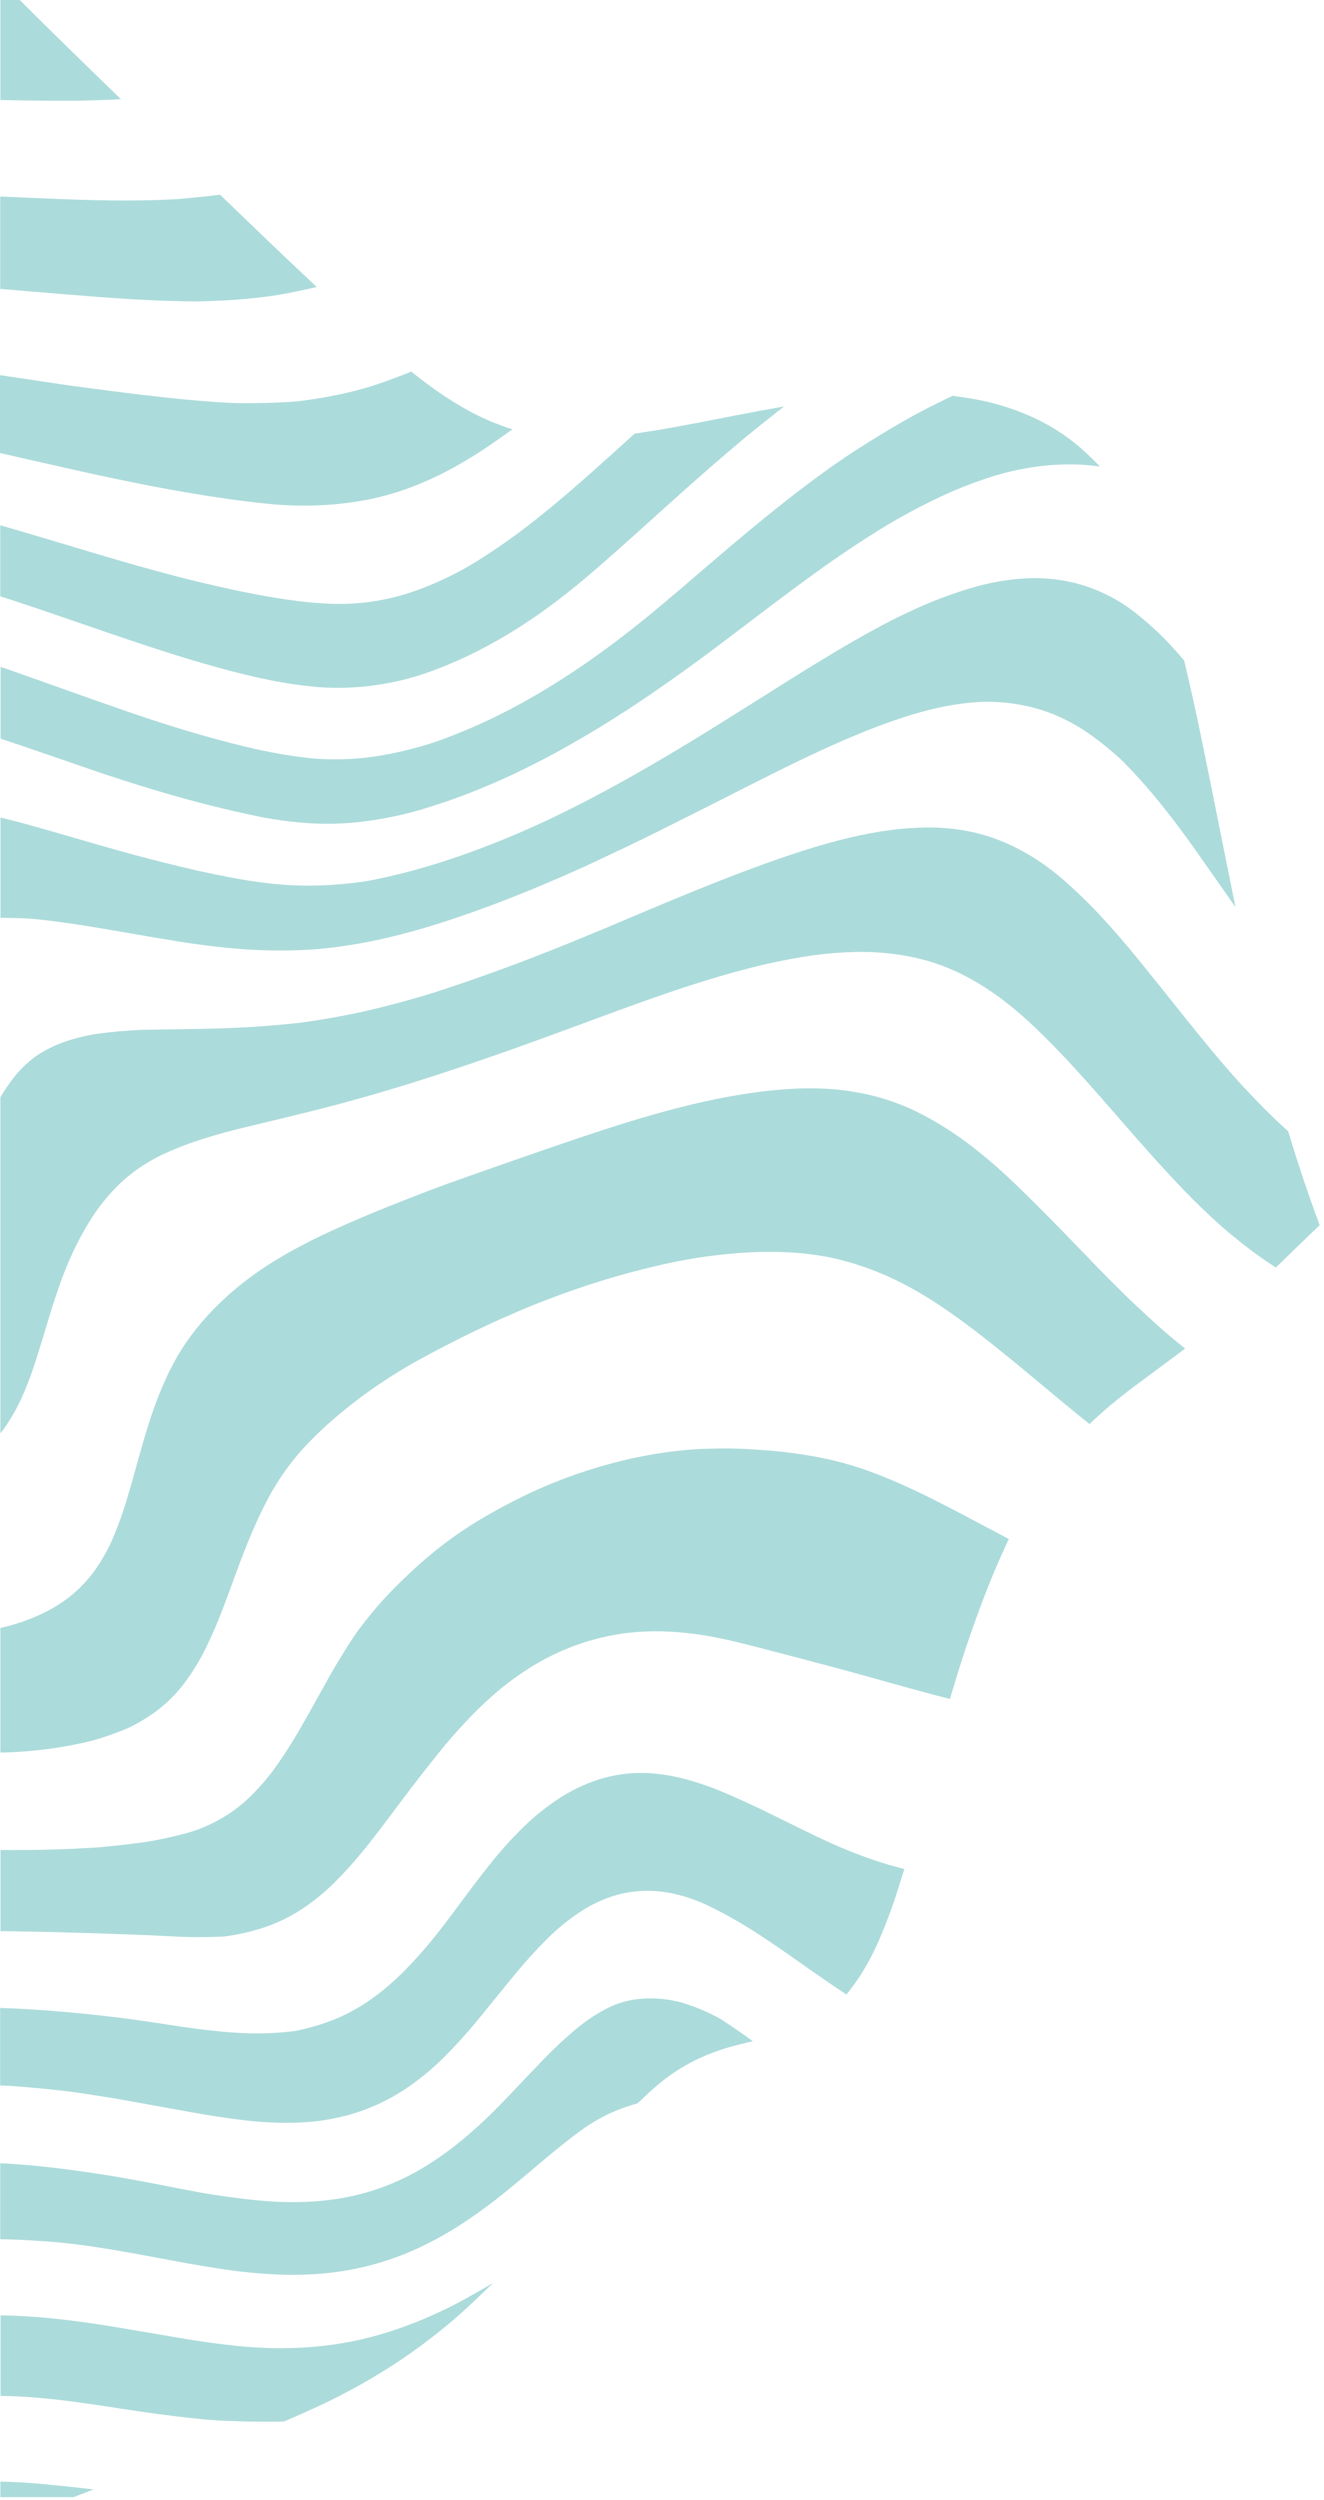 <svg width="257" height="485" viewBox="0 0 257 485" fill="none" xmlns="http://www.w3.org/2000/svg">
    <g clip-path="url(#clip0_1779_14771)">
        <path d="M8.104 481.898C6.534 481.747 4.82 481.622 2.955 481.537C2.031 481.493 1.072 481.46 0.078 481.438V484.46H14.29C16.648 483.527 18.165 482.962 18.165 482.962C18.165 482.962 14.376 482.489 8.104 481.898Z" fill="#ACDBDB"/>
        <path d="M15.258 466.07C18.056 466.458 20.762 466.865 23.356 467.266C25.95 467.666 28.446 468.034 30.817 468.349C33.188 468.665 35.414 468.94 37.542 469.164C39.67 469.387 41.614 469.558 43.453 469.63C50.743 469.932 55.15 469.775 55.15 469.775C55.15 469.775 57.685 468.698 61.553 466.931C63.484 466.044 65.763 464.915 68.213 463.601C70.662 462.288 73.27 460.757 75.871 459.089C78.471 457.421 81.053 455.602 83.43 453.776C85.808 451.95 87.975 450.137 89.774 448.522C93.373 445.238 95.685 442.913 95.685 442.913C95.685 442.913 93.899 443.99 90.51 445.882C88.822 446.834 86.687 447.918 84.152 449.067C81.306 450.346 78.39 451.462 75.418 452.41C73.125 453.14 70.795 453.742 68.436 454.216C65.893 454.726 63.323 455.09 60.739 455.306C57.995 455.533 55.242 455.609 52.49 455.536C49.666 455.47 46.776 455.247 43.834 454.879C40.892 454.511 37.877 454.098 34.823 453.566C31.769 453.034 28.65 452.515 25.491 451.976C22.332 451.438 19.107 450.906 15.83 450.459C12.552 450.013 9.216 449.651 5.84 449.422C3.949 449.29 2.038 449.218 0.113 449.192V464.809C2.307 464.855 4.474 464.941 6.582 465.112C9.551 465.355 12.467 465.676 15.258 466.07Z" fill="#ACDBDB"/>
        <path d="M19.441 436.069C23.316 436.68 27.158 437.382 30.954 438.098C34.75 438.814 38.493 439.504 42.191 440.069C45.815 440.648 49.467 441.036 53.133 441.231C56.665 441.421 60.207 441.333 63.726 440.968C70.249 440.273 76.596 438.43 82.477 435.524C85.163 434.201 87.76 432.704 90.253 431.045C92.689 429.429 94.955 427.761 97.044 426.099C99.132 424.438 101.076 422.815 102.836 421.331C106.37 418.33 109.404 415.814 111.965 413.916C113.966 412.37 116.131 411.049 118.421 409.976C120.161 409.187 121.962 408.541 123.807 408.045C123.807 408.045 125.245 406.574 127.373 404.722C129.729 402.692 132.335 400.972 135.129 399.606C137.577 398.435 140.133 397.504 142.761 396.827C144.803 396.302 146.13 396 146.13 396C146.13 396 144.002 394.411 140.035 391.79C137.719 390.473 135.266 389.414 132.719 388.631C131.221 388.183 129.68 387.895 128.121 387.771C126.413 387.637 124.695 387.694 122.999 387.942C121.065 388.251 119.197 388.886 117.475 389.82C115.406 390.925 113.46 392.246 111.67 393.76C109.502 395.584 107.432 397.522 105.47 399.566C103.322 401.779 101.056 404.164 98.646 406.725C96.426 409.056 94.049 411.421 91.422 413.7C88.818 416.013 86.028 418.109 83.081 419.965C80.103 421.854 76.919 423.397 73.591 424.562C70.24 425.725 66.767 426.503 63.24 426.881C59.634 427.265 56.001 427.326 52.384 427.065C48.706 426.815 44.982 426.329 41.272 425.751C37.561 425.173 33.673 424.346 29.824 423.61C25.976 422.875 22.075 422.178 18.127 421.587C14.18 420.996 10.246 420.497 6.371 420.123C4.257 419.926 2.149 419.781 0.047 419.676V434.42C2.556 434.466 5.071 434.558 7.58 434.749C11.599 434.979 15.546 435.458 19.441 436.069Z" fill="#ACDBDB"/>
        <path d="M13.797 405.806C17.738 406.362 21.639 406.986 25.5 407.677C29.388 408.373 33.23 409.089 37.026 409.766C40.822 410.442 44.566 411.027 48.237 411.427C51.808 411.829 55.407 411.933 58.995 411.736C62.421 411.539 65.809 410.919 69.083 409.891C72.308 408.856 75.384 407.403 78.231 405.569C81.145 403.671 83.848 401.47 86.296 399.002C88.788 396.499 91.147 393.869 93.363 391.12C95.59 388.395 97.744 385.709 99.852 383.154C101.844 380.718 103.959 378.385 106.19 376.166C108.152 374.204 110.306 372.444 112.619 370.912C114.634 369.575 116.827 368.529 119.134 367.805C121.221 367.16 123.393 366.828 125.577 366.82C127.656 366.824 129.727 367.093 131.738 367.622C133.715 368.131 135.638 368.832 137.478 369.717C139.304 370.592 141.04 371.51 142.686 372.468C144.328 373.408 145.878 374.36 147.316 375.299C150.193 377.177 152.688 378.911 154.803 380.409C156.918 381.906 158.678 383.134 160.057 384.087C162.829 385.985 164.293 386.95 164.293 386.95C164.293 386.95 165.187 385.893 166.441 384.1C168.054 381.685 169.443 379.129 170.592 376.462C171.913 373.431 173.081 370.336 174.092 367.188C174.972 364.456 175.537 362.591 175.537 362.591C175.537 362.591 174.532 362.348 172.641 361.816C169.774 360.968 166.955 359.968 164.195 358.821C162.338 358.063 160.215 357.109 157.824 355.957C155.434 354.808 152.767 353.468 149.786 352.017C148.295 351.275 146.718 350.513 145.05 349.751C143.382 348.989 141.635 348.208 139.796 347.446C137.902 346.667 135.966 345.994 133.997 345.43C131.95 344.83 129.856 344.401 127.738 344.149C125.556 343.896 123.352 343.896 121.17 344.149C118.89 344.433 116.653 344.998 114.511 345.83C112.199 346.731 109.995 347.89 107.943 349.285C105.715 350.796 103.623 352.499 101.691 354.375C99.617 356.388 97.663 358.522 95.839 360.765C93.948 363.077 92.096 365.52 90.263 367.989C88.431 370.459 86.599 372.935 84.733 375.286C82.916 377.591 80.98 379.801 78.934 381.906C76.968 383.939 74.834 385.804 72.557 387.482C70.317 389.13 67.892 390.512 65.333 391.6C62.704 392.689 59.971 393.505 57.176 394.036C54.092 394.421 50.982 394.562 47.876 394.457C44.651 394.339 41.342 394.004 37.985 393.57C34.629 393.137 31.135 392.539 27.589 392.033C24.042 391.528 20.43 391.081 16.772 390.72C13.114 390.359 9.285 390.017 5.476 389.794C3.663 389.689 1.85 389.61 0.031 389.544V404.591C0.616 404.591 1.2 404.63 1.785 404.663C5.857 404.939 9.843 405.326 13.797 405.806Z" fill="#ACDBDB"/>
        <path d="M12.82 374.905C16.551 374.997 20.209 375.115 23.762 375.24C27.315 375.364 30.743 375.509 34.073 375.693C37.403 375.877 40.463 375.837 43.484 375.693C46.287 375.333 49.046 374.692 51.72 373.782C54.239 372.889 56.637 371.686 58.859 370.202C61.052 368.725 63.1 367.043 64.974 365.178C66.859 363.304 68.644 361.331 70.32 359.267C72.008 357.198 73.636 355.09 75.232 352.962C76.828 350.834 78.424 348.707 80.033 346.592C81.642 344.477 83.317 342.369 84.985 340.28C86.653 338.192 88.407 336.162 90.239 334.218C92.026 332.283 93.916 330.446 95.9 328.715C97.846 327.027 99.902 325.472 102.054 324.058C104.132 322.7 106.313 321.505 108.576 320.486C112.81 318.579 117.31 317.33 121.921 316.781C124.064 316.535 126.221 316.436 128.377 316.486C130.411 316.533 132.441 316.686 134.459 316.946C136.429 317.195 138.294 317.524 140.1 317.905C141.907 318.285 143.647 318.706 145.308 319.126C146.97 319.546 148.553 319.96 150.07 320.361L154.424 321.497C157.189 322.226 159.744 322.896 162.089 323.526C164.433 324.157 166.594 324.748 168.571 325.3L173.996 326.817C177.28 327.723 179.854 328.432 181.641 328.899C183.427 329.365 184.386 329.608 184.386 329.608C184.386 329.608 184.996 327.533 185.949 324.452C186.901 321.372 188.241 317.353 189.666 313.439C191.091 309.524 192.595 305.748 193.791 303.035C194.986 300.323 195.82 298.583 195.82 298.583L193.245 297.21C191.564 296.317 189.141 295.03 186.074 293.421C184.537 292.619 182.855 291.752 181.016 290.826C179.178 289.9 177.194 288.955 175.053 287.996C172.912 287.037 170.64 286.104 168.21 285.244C165.685 284.346 163.105 283.611 160.486 283.044C157.636 282.429 154.756 281.967 151.856 281.658C150.339 281.487 148.77 281.356 147.154 281.251C145.538 281.146 143.87 281.06 142.143 281.021C140.416 280.981 138.655 281.021 136.849 281.073C135.043 281.126 133.198 281.29 131.306 281.5C129.415 281.71 127.484 281.999 125.527 282.361C123.57 282.722 121.586 283.162 119.564 283.674C117.541 284.187 115.524 284.791 113.482 285.461C111.439 286.13 109.397 286.873 107.354 287.7C105.312 288.528 103.282 289.427 101.266 290.419C99.25 291.411 97.253 292.468 95.283 293.585C93.313 294.701 91.389 295.877 89.517 297.138C87.645 298.399 85.839 299.765 84.099 301.177C82.358 302.589 80.677 304.106 79.041 305.656C77.406 307.206 75.83 308.782 74.306 310.457C72.782 312.132 71.338 313.911 69.926 315.77C68.514 317.629 67.226 319.75 65.926 321.858C64.625 323.966 63.371 326.245 62.103 328.537C60.836 330.83 59.555 333.135 58.229 335.42C56.902 337.706 55.497 339.959 53.999 342.113C52.541 344.221 50.901 346.199 49.1 348.024C45.519 351.683 41.028 354.321 36.089 355.668C33.41 356.393 30.694 356.972 27.952 357.402C25.018 357.796 22.015 358.131 18.942 358.407C15.769 358.604 12.551 358.762 9.261 358.84C6.24 358.913 3.173 358.926 0.105 358.906V374.668H1.491C5.3 374.74 9.096 374.78 12.82 374.905Z" fill="#ACDBDB"/>
        <path d="M9.719 339.263C12.439 338.89 15.138 338.375 17.804 337.72C20.253 337.04 22.654 336.195 24.989 335.191C27.158 334.144 29.207 332.867 31.103 331.382C32.988 329.854 34.666 328.088 36.095 326.128C37.601 324.06 38.92 321.862 40.035 319.56C41.198 317.196 42.249 314.72 43.214 312.192C44.18 309.663 45.112 307.121 46.032 304.613C46.951 302.104 47.903 299.674 48.901 297.323C49.9 294.971 50.957 292.725 52.094 290.617C53.194 288.56 54.441 286.585 55.824 284.706C57.153 282.91 58.606 281.21 60.172 279.616C61.713 278.031 63.324 276.523 65.005 275.091C66.687 273.659 68.42 272.274 70.207 270.934C71.998 269.62 73.85 268.348 75.763 267.118C77.676 265.888 79.647 264.721 81.674 263.618C83.71 262.501 85.798 261.417 87.907 260.334C90.015 259.25 92.149 258.232 94.304 257.214C96.458 256.196 98.645 255.244 100.871 254.285C103.098 253.326 105.35 252.453 107.616 251.605C109.882 250.758 112.18 249.95 114.479 249.202C116.778 248.453 119.077 247.763 121.382 247.126C123.687 246.489 125.979 245.918 128.225 245.406C130.471 244.893 132.73 244.453 134.937 244.092C137.144 243.731 139.318 243.468 141.433 243.265C143.547 243.061 145.603 242.936 147.606 242.884C149.609 242.831 151.546 242.884 153.451 242.976C155.303 243.082 157.149 243.281 158.981 243.573C160.754 243.843 162.509 244.22 164.235 244.703C167.505 245.614 170.69 246.81 173.752 248.276C176.644 249.679 179.438 251.279 182.112 253.064C184.739 254.797 187.169 256.564 189.448 258.318C191.727 260.071 193.842 261.752 195.793 263.342C197.743 264.931 199.549 266.422 201.178 267.788C204.462 270.527 207.01 272.655 208.777 274.086C210.543 275.518 211.483 276.267 211.483 276.267C211.483 276.267 212.592 275.196 214.293 273.699C215.994 272.201 218.313 270.336 220.664 268.602C223.015 266.869 225.38 265.095 227.133 263.802C228.887 262.508 230.049 261.628 230.049 261.628C230.049 261.628 229.208 260.971 227.619 259.657C226.03 258.344 223.724 256.282 220.782 253.53C219.311 252.151 217.696 250.568 215.916 248.795C214.136 247.021 212.251 245.071 210.209 242.949C208.166 240.828 205.986 238.569 203.641 236.204C201.296 233.84 198.847 231.371 196.213 228.888C193.52 226.33 190.683 223.929 187.715 221.697C184.651 219.401 181.384 217.389 177.955 215.687C176.188 214.813 174.359 214.069 172.484 213.461C170.551 212.823 168.576 212.321 166.573 211.957C164.471 211.568 162.345 211.32 160.209 211.215C157.94 211.1 155.666 211.113 153.399 211.254C151.061 211.394 148.653 211.639 146.174 211.99C143.696 212.34 141.172 212.778 138.602 213.303C136.021 213.842 133.381 214.466 130.721 215.168C128.061 215.871 125.303 216.646 122.544 217.487C119.786 218.327 117.001 219.227 114.21 220.16C111.418 221.092 108.588 222.051 105.764 223.023L97.298 225.966C94.494 226.944 91.709 227.936 88.964 228.901C86.219 229.867 83.539 230.872 80.919 231.89C78.298 232.908 75.75 233.912 73.261 234.93C70.772 235.948 68.368 236.979 66.037 238.024C63.705 239.068 61.439 240.132 59.311 241.235C57.183 242.339 55.121 243.481 53.184 244.683C51.277 245.853 49.434 247.123 47.66 248.486C45.941 249.812 44.294 251.231 42.728 252.735C41.167 254.228 39.701 255.818 38.341 257.497C36.942 259.212 35.673 261.03 34.545 262.935C33.355 264.973 32.306 267.091 31.406 269.272C30.469 271.51 29.619 273.841 28.857 276.267C28.089 278.69 27.38 281.16 26.69 283.649C26 286.138 25.317 288.607 24.582 291.024C23.88 293.377 23.056 295.692 22.112 297.96C21.236 300.066 20.153 302.081 18.881 303.975C17.683 305.751 16.272 307.372 14.678 308.803C13.09 310.208 11.339 311.419 9.463 312.408C7.511 313.436 5.469 314.282 3.362 314.937C2.298 315.272 1.195 315.594 0.078 315.83V339.992H0.984C3.907 339.901 6.823 339.658 9.719 339.263Z" fill="#ACDBDB"/>
        <path d="M4.045 271.537C5.051 269.338 5.929 267.081 6.672 264.779C7.473 262.362 8.229 259.86 8.984 257.332C9.739 254.803 10.527 252.281 11.381 249.825C12.199 247.445 13.141 245.11 14.205 242.83C15.199 240.701 16.325 238.634 17.574 236.644C18.758 234.77 20.1 233.001 21.587 231.357C23.048 229.738 24.675 228.276 26.441 226.996C28.294 225.675 30.274 224.542 32.351 223.613C34.609 222.601 36.925 221.724 39.287 220.986C41.769 220.185 44.429 219.463 47.26 218.773C50.09 218.083 53.072 217.368 56.192 216.619C59.311 215.87 62.575 215.049 65.931 214.156C69.287 213.263 72.755 212.271 76.302 211.207C79.848 210.143 83.434 208.994 87.059 207.799C90.685 206.603 94.33 205.355 97.988 204.068C101.646 202.781 105.291 201.441 108.903 200.128L119.602 196.187C123.102 194.906 126.544 193.678 129.907 192.529C133.269 191.38 136.559 190.335 139.758 189.396C142.956 188.457 146.069 187.643 149.077 186.96C152.085 186.277 154.988 185.745 157.786 185.351C160.457 184.975 163.148 184.756 165.844 184.694C168.299 184.63 170.755 184.747 173.193 185.042C175.446 185.306 177.675 185.745 179.859 186.355C181.919 186.947 183.928 187.7 185.869 188.608C187.749 189.491 189.566 190.502 191.307 191.636C193.02 192.749 194.673 193.952 196.259 195.241C197.842 196.516 199.359 197.868 200.81 199.241C203.713 202.019 206.432 204.837 208.987 207.648C211.542 210.459 213.965 213.217 216.264 215.864C218.562 218.51 220.756 221.019 222.831 223.344C224.907 225.669 226.897 227.823 228.742 229.787C230.588 231.751 232.387 233.524 234.042 235.1C235.697 236.676 237.234 238.056 238.639 239.231C241.463 241.576 243.71 243.251 245.266 244.314C246.823 245.378 247.657 245.91 247.657 245.91C247.657 245.91 249.785 243.828 251.906 241.773C254.027 239.717 256.162 237.694 256.162 237.694C256.162 237.694 254.546 233.386 253.016 228.828C251.486 224.27 250.041 219.482 250.041 219.482C250.041 219.482 249.259 218.78 247.801 217.407C246.343 216.034 244.242 213.939 241.628 211.135C240.314 209.736 238.902 208.14 237.378 206.367C235.855 204.594 234.226 202.637 232.499 200.502C230.772 198.368 228.952 196.089 227.034 193.685C225.117 191.281 223.094 188.759 220.979 186.165C218.865 183.571 216.605 180.911 214.215 178.323C211.794 175.668 209.227 173.151 206.524 170.784C205.153 169.586 203.715 168.467 202.215 167.434C200.699 166.386 199.118 165.436 197.48 164.59C195.801 163.727 194.058 162.993 192.266 162.397C190.382 161.77 188.449 161.304 186.486 161.005C184.357 160.678 182.204 160.522 180.05 160.538C177.649 160.554 175.252 160.719 172.872 161.031C170.177 161.392 167.502 161.892 164.859 162.528C162.042 163.185 159.067 164.032 155.934 165.03C152.801 166.029 149.491 167.178 146.004 168.472C142.516 169.766 138.871 171.191 135.062 172.734C131.253 174.278 127.299 175.92 123.24 177.647C121.191 178.522 119.118 179.398 117.021 180.274C114.926 181.141 112.798 182.021 110.637 182.901C108.476 183.781 106.309 184.641 104.122 185.489C101.935 186.336 99.728 187.17 97.515 187.984C95.302 188.799 93.088 189.587 90.868 190.349C88.649 191.11 86.429 191.853 84.209 192.575C81.989 193.297 79.769 193.888 77.563 194.493C75.356 195.097 73.156 195.642 70.995 196.135C66.647 197.113 62.418 197.849 58.26 198.42C54.28 198.854 50.38 199.175 46.662 199.353C43.044 199.53 39.562 199.609 36.298 199.655C33.034 199.701 29.987 199.74 27.064 199.806C24.306 199.957 21.672 200.174 19.223 200.522C16.928 200.832 14.67 201.373 12.484 202.137C10.513 202.837 8.638 203.781 6.902 204.948C5.261 206.161 3.795 207.596 2.547 209.211C1.652 210.382 0.827 211.605 0.078 212.875V278.059C0.301 277.77 0.551 277.507 0.735 277.212C2.006 275.423 3.113 273.524 4.045 271.537Z" fill="#ACDBDB"/>
        <path d="M6.101 178.232C8.78 178.502 11.571 178.843 14.54 179.29C17.509 179.736 20.654 180.268 23.971 180.846C27.288 181.424 30.775 182.028 34.479 182.626C38.183 183.224 42.065 183.729 46.176 184.071C50.482 184.421 54.806 184.496 59.121 184.294C61.367 184.183 63.666 183.966 65.997 183.637C68.329 183.309 70.7 182.908 73.084 182.396C75.468 181.884 77.865 181.286 80.262 180.623C82.659 179.96 85.056 179.224 87.447 178.429C89.837 177.635 92.222 176.801 94.593 175.927C96.963 175.054 99.315 174.134 101.653 173.188C103.991 172.243 106.309 171.271 108.588 170.279C110.867 169.287 113.113 168.309 115.313 167.258C117.513 166.207 119.687 165.215 121.802 164.197C123.917 163.179 125.992 162.175 128.015 161.163C132.074 159.14 135.935 157.199 139.6 155.338C143.265 153.477 146.737 151.726 150.016 150.084C153.3 148.448 156.42 146.938 159.369 145.578C162.317 144.219 165.122 143.004 167.775 141.933C170.428 140.863 172.95 139.963 175.341 139.175C177.732 138.387 180.004 137.776 182.165 137.303C184.199 136.85 186.258 136.521 188.332 136.318C190.176 136.129 192.032 136.096 193.881 136.219C197.159 136.417 200.392 137.081 203.483 138.19C206.298 139.239 208.969 140.643 211.43 142.367C213.764 144.022 215.981 145.836 218.063 147.798C220.034 149.834 221.918 151.863 223.626 153.906C225.333 155.948 226.91 157.945 228.361 159.863C229.813 161.781 231.126 163.593 232.302 165.281C234.686 168.644 236.557 171.33 237.845 173.162C239.132 174.995 239.815 175.967 239.815 175.967L238.311 168.539C237.858 166.306 237.339 163.679 236.768 160.855C236.196 158.03 235.599 155.003 234.988 151.975C234.377 148.947 233.76 145.926 233.175 143.109C232.591 140.291 232.033 137.671 231.54 135.458C230.548 131.024 229.846 128.135 229.846 128.135C229.846 128.135 229.038 127.156 227.468 125.429C225.278 123.052 222.899 120.856 220.355 118.861C218.65 117.525 216.812 116.368 214.871 115.407C212.648 114.297 210.297 113.463 207.87 112.924C205.026 112.298 202.11 112.055 199.201 112.202C195.669 112.393 192.171 112.994 188.778 113.995C184.573 115.233 180.471 116.799 176.51 118.677C174.31 119.689 171.998 120.878 169.575 122.198C167.151 123.518 164.629 124.963 161.976 126.552C159.322 128.141 156.538 129.836 153.602 131.681C150.666 133.527 147.56 135.477 144.289 137.54C141.019 139.602 137.551 141.762 133.873 144.002C132.034 145.119 130.143 146.248 128.199 147.391C126.255 148.534 124.256 149.683 122.203 150.839C120.154 151.995 118.052 153.142 115.898 154.28C113.744 155.419 111.537 156.544 109.278 157.656C107.025 158.766 104.713 159.843 102.362 160.881C100.01 161.919 97.62 162.923 95.19 163.869C92.76 164.815 90.304 165.715 87.828 166.549C85.352 167.383 82.856 168.138 80.354 168.828C77.852 169.517 75.343 170.102 72.847 170.621C70.351 171.139 67.875 171.396 65.419 171.593C63.016 171.793 60.605 171.861 58.195 171.796C55.837 171.73 53.512 171.553 51.24 171.264C48.967 170.975 46.741 170.607 44.574 170.194C42.406 169.78 40.285 169.34 38.19 168.88C34.026 167.908 29.98 166.91 26.079 165.852C22.178 164.795 18.421 163.718 14.829 162.667C11.236 161.616 7.815 160.644 4.492 159.718C2.999 159.324 1.534 158.948 0.098 158.589V178.062C1.989 178.075 3.992 178.108 6.101 178.232Z" fill="#ACDBDB"/>
        <path d="M15.052 148.395C18.762 149.708 22.591 150.962 26.512 152.197C30.433 153.432 34.479 154.601 38.617 155.691C42.754 156.781 46.983 157.767 51.266 158.627C53.439 159.008 55.62 159.323 57.833 159.533C60.07 159.754 62.318 159.847 64.565 159.809C66.859 159.766 69.149 159.586 71.421 159.271C73.707 158.955 76.019 158.515 78.272 157.99C80.524 157.464 82.829 156.749 85.062 156.02C87.295 155.291 89.509 154.502 91.683 153.636C93.856 152.769 96.004 151.862 98.106 150.91C100.207 149.958 102.27 148.94 104.286 147.915C106.302 146.891 108.279 145.813 110.197 144.73C112.114 143.646 113.999 142.556 115.832 141.446C119.496 139.213 122.966 136.974 126.241 134.727C129.516 132.481 132.612 130.292 135.528 128.16C138.444 126.006 141.215 123.917 143.829 121.927C146.443 119.937 148.959 118.033 151.369 116.226C153.779 114.42 156.091 112.7 158.311 111.104C160.531 109.508 162.691 108.004 164.787 106.598C166.882 105.193 168.924 103.893 170.901 102.658C174.5 100.444 178.216 98.427 182.033 96.616C185.132 95.135 188.321 93.852 191.582 92.774C194.153 91.911 196.789 91.252 199.463 90.803C202.931 90.198 206.455 89.978 209.972 90.147C212.303 90.324 213.505 90.521 213.505 90.521C213.505 90.521 212.054 88.938 209.722 86.869C206.909 84.454 203.766 82.451 200.389 80.919C197.046 79.405 193.537 78.285 189.934 77.583C186.952 77.025 184.923 76.788 184.923 76.788C184.923 76.788 183.209 77.576 180.004 79.205C178.392 80.019 176.422 81.101 174.093 82.449C171.788 83.802 169.154 85.411 166.212 87.296C163.269 89.181 160.051 91.454 156.538 94.1C154.786 95.414 152.961 96.83 151.06 98.35C149.16 99.869 147.201 101.463 145.182 103.131C143.159 104.821 141.058 106.594 138.877 108.45C136.697 110.307 134.444 112.24 132.119 114.25C129.788 116.22 127.299 118.335 124.658 120.463C122.018 122.591 119.214 124.745 116.226 126.899C113.238 129.053 110.078 131.168 106.735 133.217C103.393 135.266 99.892 137.223 96.227 139.023C92.499 140.841 88.674 142.45 84.767 143.843C80.831 145.167 76.788 146.147 72.682 146.772C68.59 147.366 64.441 147.479 60.322 147.107C56.192 146.644 52.095 145.924 48.054 144.953C43.969 143.988 39.917 142.871 35.911 141.669C31.904 140.468 27.964 139.161 24.089 137.821C20.214 136.481 16.405 135.135 12.668 133.801C8.931 132.468 5.24 131.174 1.569 129.861L0.117 129.375V143.305C1.49 143.758 2.869 144.218 4.281 144.697L15.052 148.395Z" fill="#ACDBDB"/>
        <path d="M10.9 119.301L21.31 122.873C24.791 124.069 28.265 125.231 31.713 126.335C35.161 127.438 38.583 128.476 42.005 129.428C45.426 130.38 48.828 131.227 52.204 131.91C55.526 132.589 58.886 133.065 62.266 133.336C68.872 133.747 75.498 132.916 81.798 130.886C84.879 129.848 87.897 128.629 90.835 127.234C93.669 125.872 96.433 124.369 99.116 122.729C101.743 121.12 104.233 119.445 106.577 117.718C108.922 115.991 111.129 114.25 113.191 112.516C115.253 110.783 117.23 109.075 119.102 107.413C120.973 105.752 122.793 104.13 124.52 102.58C127.974 99.453 131.133 96.603 133.977 94.081C136.821 91.559 139.389 89.326 141.628 87.421C143.868 85.517 145.799 83.921 147.369 82.667C150.508 80.158 152.202 78.857 152.202 78.857C152.202 78.857 150.232 79.192 147.375 79.724C144.518 80.256 140.749 80.979 137.117 81.695C133.485 82.41 129.971 83.047 127.41 83.474C124.848 83.901 123.187 84.131 123.187 84.131C123.187 84.131 121.341 85.806 117.933 88.873C116.238 90.41 114.15 92.268 111.7 94.396C109.25 96.524 106.446 98.888 103.274 101.371C99.862 104.047 96.31 106.539 92.634 108.838C90.621 110.095 88.536 111.231 86.388 112.24C84.142 113.302 81.835 114.23 79.479 115.019C74.489 116.631 69.252 117.345 64.013 117.127C61.225 117.007 58.445 116.74 55.685 116.326C52.854 115.905 49.965 115.386 46.996 114.782C44.027 114.178 40.974 113.469 37.867 112.72C34.761 111.971 31.588 111.117 28.364 110.224C25.139 109.331 21.855 108.372 18.512 107.374L8.293 104.32C5.574 103.506 2.816 102.698 0.051 101.903V115.695L0.53 115.846C4.004 116.949 7.459 118.112 10.9 119.301Z" fill="#ACDBDB"/>
        <path d="M12.827 90.797C15.703 91.45 18.521 92.069 21.279 92.656C24.037 93.243 26.741 93.79 29.39 94.298C32.017 94.81 34.644 95.283 37.173 95.703C39.701 96.124 42.184 96.511 44.587 96.846C47.129 97.201 49.612 97.503 52.002 97.739C54.291 97.973 56.591 98.092 58.892 98.094C62.916 98.109 66.932 97.753 70.891 97.03C74.258 96.39 77.557 95.429 80.742 94.16C83.448 93.076 86.081 91.817 88.623 90.39C90.922 89.077 92.892 87.862 94.501 86.765C97.713 84.571 99.46 83.291 99.46 83.291C99.46 83.291 98.146 82.877 96.176 82.128C93.799 81.177 91.5 80.042 89.3 78.733C87.029 77.395 84.837 75.931 82.732 74.346C80.985 73.032 79.829 72.093 79.829 72.093C79.829 72.093 77.787 72.947 74.05 74.28C71.777 75.061 69.464 75.719 67.121 76.25C63.999 76.954 60.842 77.496 57.664 77.872C54.051 78.148 50.045 78.266 45.678 78.207C43.458 78.106 41.151 77.955 38.756 77.754C36.352 77.55 33.869 77.301 31.314 77.025C29.081 76.775 26.789 76.513 24.438 76.217C22.087 75.922 19.677 75.613 17.214 75.285C14.751 74.956 12.249 74.628 9.7 74.227C7.152 73.827 4.545 73.465 1.891 73.065L0 72.776V87.881L3.987 88.801L12.827 90.797Z" fill="#ACDBDB"/>
        <path d="M18.948 57.598C21.293 57.775 23.578 57.933 25.785 58.064C30.199 58.32 34.323 58.451 38.04 58.484C41.731 58.412 45.061 58.241 47.951 57.972C50.841 57.703 53.303 57.361 55.293 56.987C59.273 56.232 61.474 55.673 61.474 55.673L58.571 52.941C56.824 51.299 54.492 49.08 52.147 46.84L45.678 40.627L42.716 37.783C42.716 37.783 39.656 38.171 34.336 38.637C31.65 38.782 28.373 38.893 24.603 38.9C20.833 38.906 16.558 38.808 11.928 38.63L4.703 38.328L0.047 38.125V56.054L5.8 56.527C10.378 56.908 14.765 57.276 18.948 57.598Z" fill="#ACDBDB"/>
        <path d="M14.776 19.552C20.234 19.42 23.485 19.256 23.485 19.256L20.438 16.301C18.605 14.521 16.149 12.13 13.693 9.733C11.236 7.336 8.767 4.899 6.915 3.067L3.828 0H0.078V19.401L5.01 19.493C8.727 19.532 12.031 19.558 14.776 19.552Z" fill="#ACDBDB"/>
    </g>
    <defs>
        <clipPath id="clip0_1779_14771">
            <rect width="256.162" height="484.46" fill="white"/>
        </clipPath>
    </defs>
</svg>
